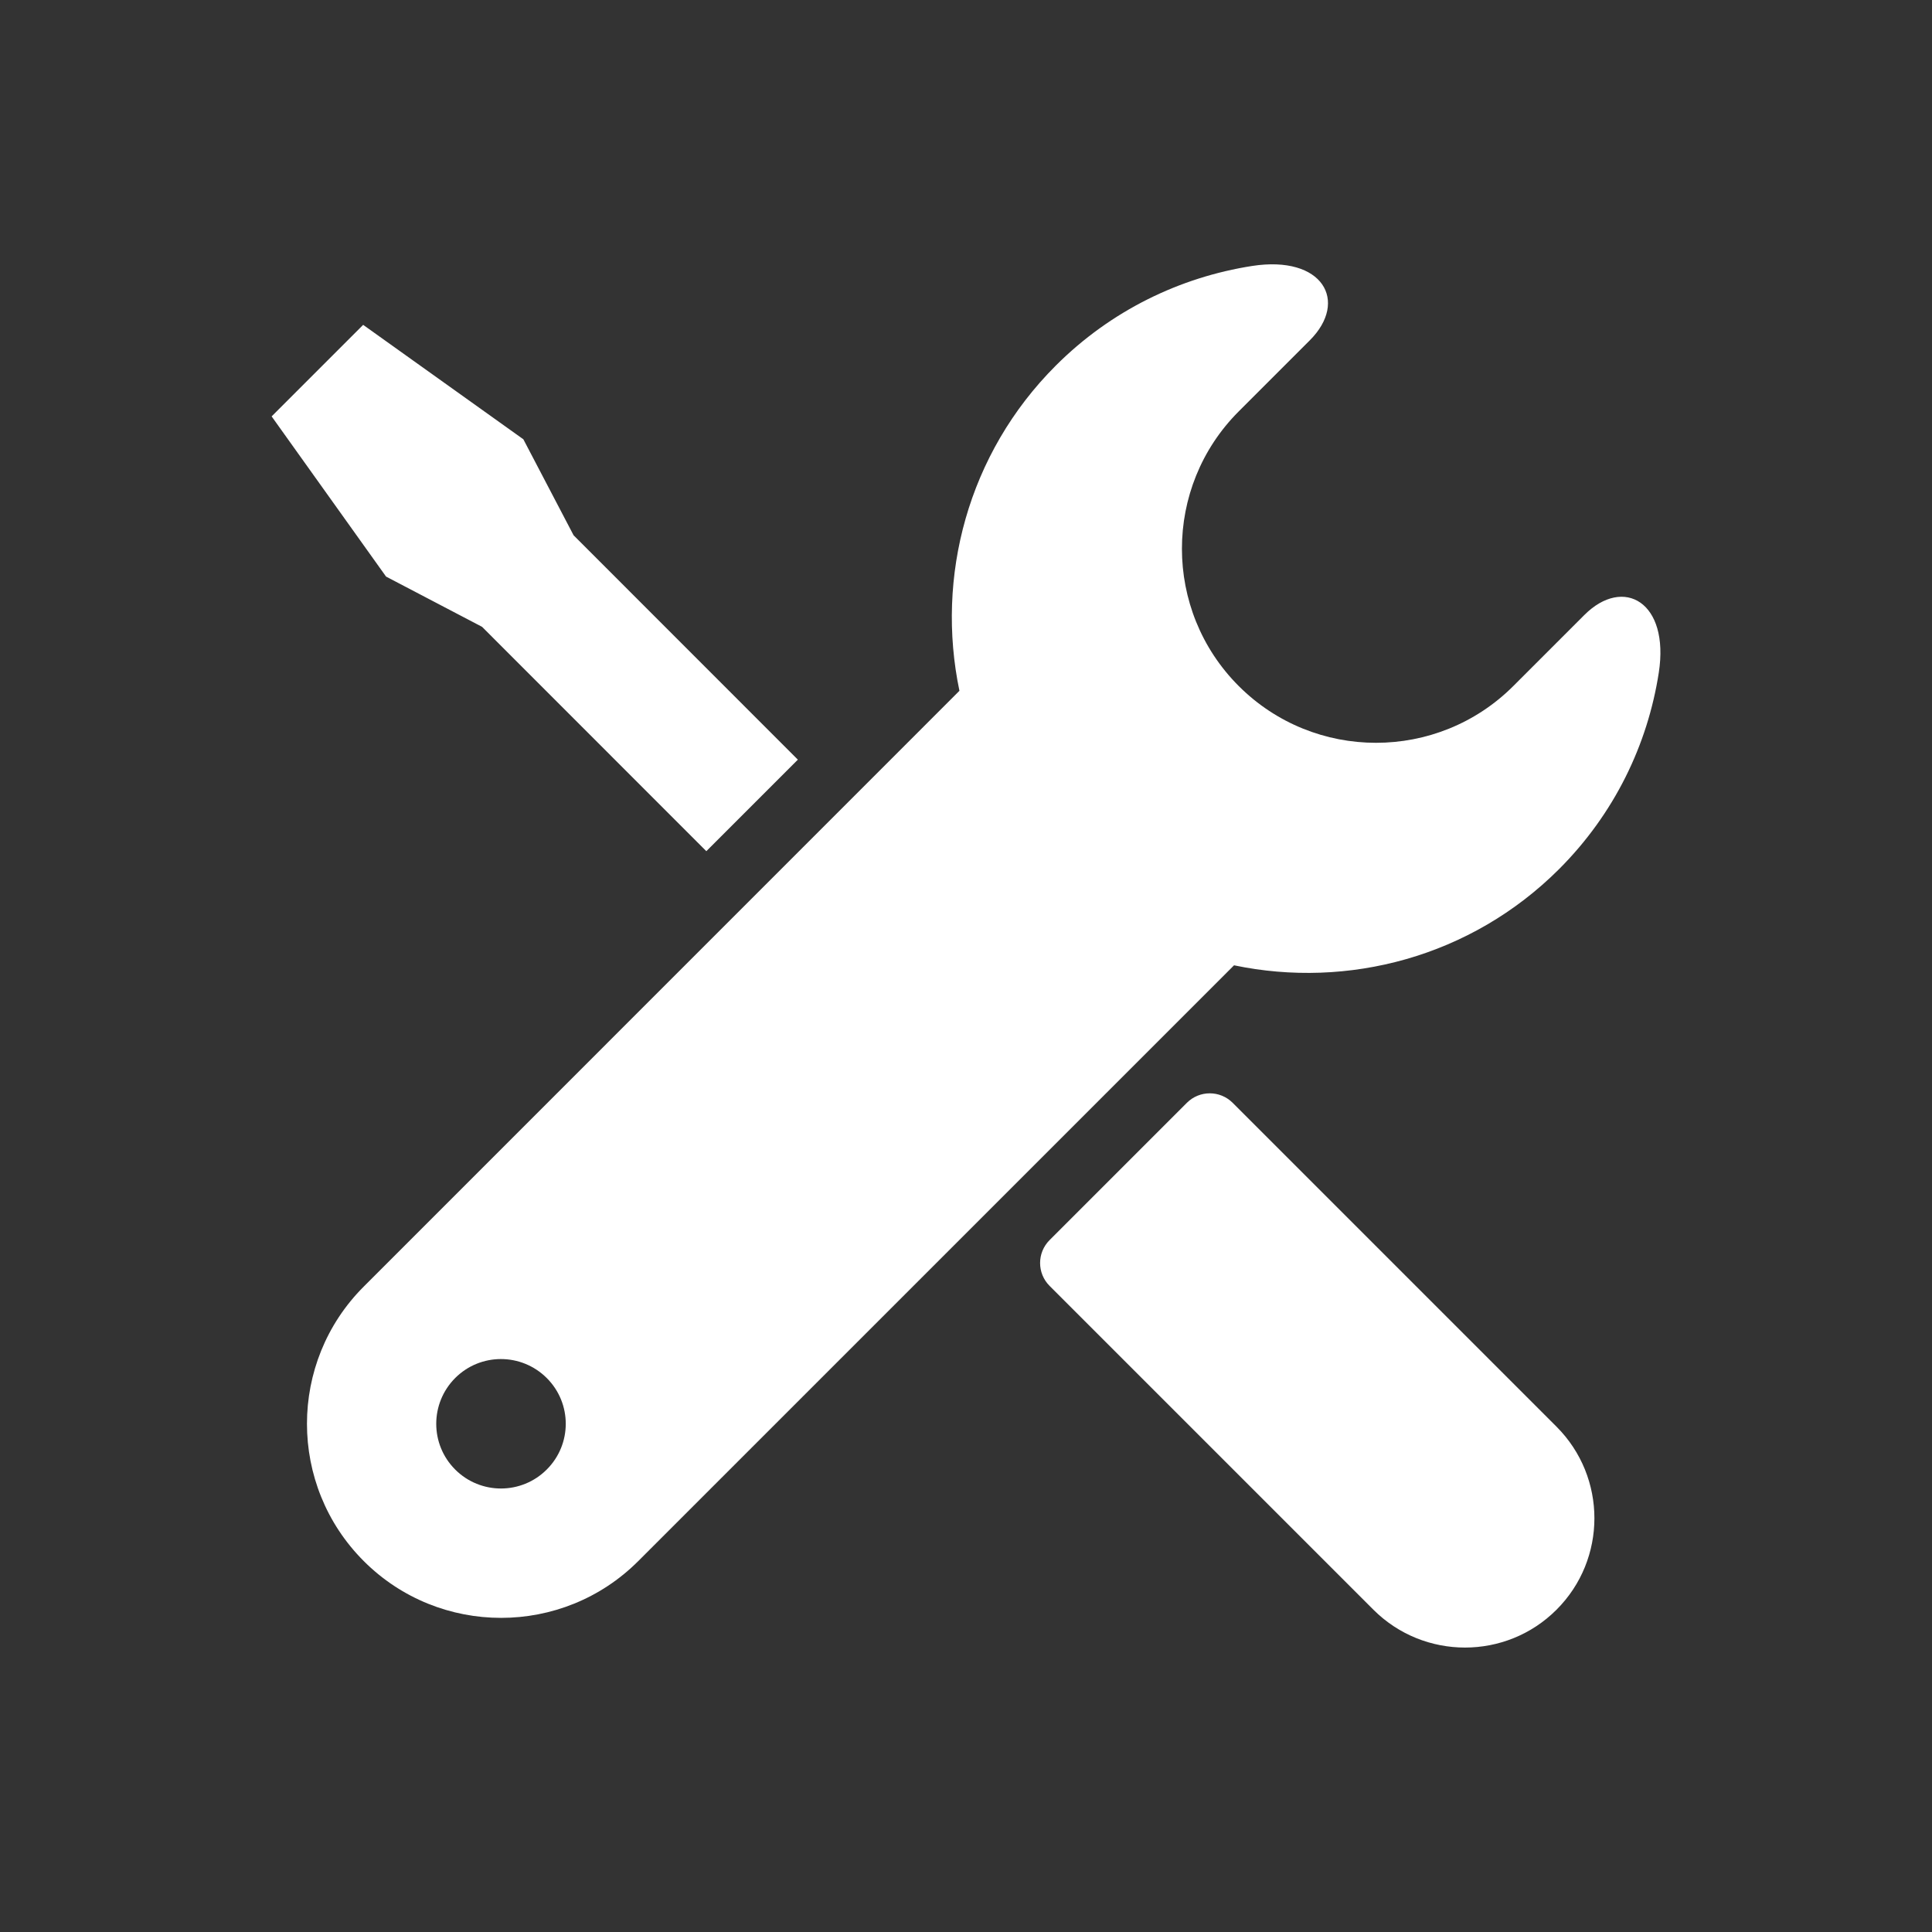 <?xml version="1.0" standalone="no"?><!DOCTYPE svg PUBLIC "-//W3C//DTD SVG 1.1//EN" "http://www.w3.org/Graphics/SVG/1.1/DTD/svg11.dtd"><svg t="1729048409969" class="icon" viewBox="0 0 1024 1024" version="1.1" xmlns="http://www.w3.org/2000/svg" p-id="11597" xmlns:xlink="http://www.w3.org/1999/xlink" width="256" height="256"><rect x="0" y="0" width="1024" height="1024" fill="#333333" stroke="none"/><path d="M839.744 325.953l-37.652 37.652c-40.131 40.131-105.416 40.131-145.547 0s-40.131-105.416-1e-8-145.547c0 0 16.875-16.822 37.652-37.652 20.777-20.777 6.908-45.246-30.533-39.445-38.127 5.959-74.777 23.52-104.098 52.84-46.723 46.723-63.65 112.061-51.047 172.336L192.799 681.91c-40.131 40.078-40.131 105.363 1e-8 145.494s105.416 40.131 145.494-1e-8l315.773-315.773c60.275 12.604 125.561-4.324 172.283-50.994 29.32-29.32 46.934-65.971 52.84-104.098 5.801-37.441-18.668-51.363-39.445-30.586zM289.777 778.889c-13.395 13.395-35.121 13.395-48.516-1e-8s-13.395-35.068 0-48.516c13.395-13.395 35.068-13.395 48.516 0s13.447 35.121 0 48.516z m-34.277-446.66l118.863 118.916 48.516-48.516-118.863-118.916-26.631-50.889-84.902-60.645-48.516 48.516 60.645 84.902zM653.328 584.51c-6.697-6.697-17.561-6.697-24.258-1e-8l-72.773 72.773c-6.697 6.697-6.697 17.561 0 24.258l171.65 171.65c26.789 26.736 70.295 26.736 97.031 0 26.789-26.736 26.789-70.242 0-97.031L653.328 584.51z" p-id="11598" fill="#ffffff"></path></svg>